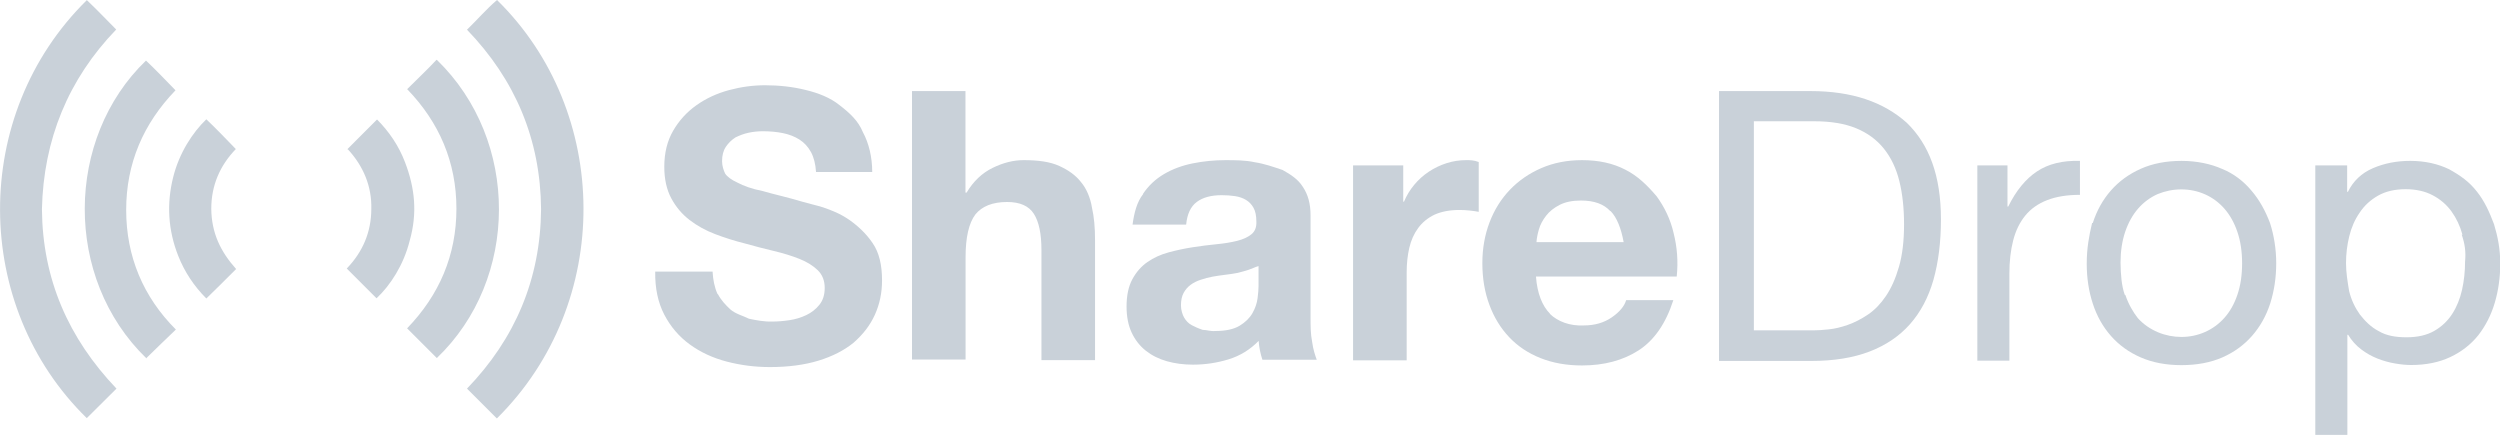 <svg enable-background="new 0 0 160.963 28" fill="#c9d1d9" height="28" viewBox="0 0 160.963 28" width="160.963" xmlns="http://www.w3.org/2000/svg"><path d="m46.222 18.937c.21.4.5.7.8.984.349.3.8.4 1.2.6.47.1 1 .2 1.5.182.34 0 .705-.028 1.093-.086.389-.056.753-.166 1.094-.328.34-.162.623-.384.85-.668.227-.283.34-.644.34-1.082 0-.469-.15-.851-.449-1.142-.3-.292-.693-.535-1.179-.729s-1.037-.364-1.653-.51c-.615-.146-1.239-.308-1.871-.486-.648-.162-1.28-.361-1.896-.596-.616-.234-1.167-.538-1.652-.911-.486-.373-.879-.838-1.179-1.397-.3-.56-.45-1.236-.45-2.03 0-.89.19-1.665.571-2.321.38-.656.878-1.202 1.495-1.64.615-.437 1.312-.761 2.089-.972.778-.21 1.556-.316 2.333-.316.907 0 1.8.1 2.6.3.834.2 1.6.5 2.2.984.648.5 1.2 1 1.5 1.738.38.7.6 1.6.6 2.564h-3.618c-.033-.519-.142-.948-.328-1.288-.187-.34-.434-.607-.741-.802-.308-.195-.66-.332-1.057-.413s-.831-.122-1.3-.122c-.308 0-.616.032-.923.097-.308.065-.587.179-.838.3-.251.162-.458.365-.62.607-.163.244-.243.551-.243.924 0 .3.1.6.2.8.13.2.4.4.8.584.38.2.9.4 1.6.534.672.2 1.6.4 2.6.7.324.1.8.2 1.3.353.575.2 1.1.4 1.7.813.567.4 1.1.9 1.5 1.5.413.6.6 1.4.6 2.394 0 .794-.154 1.53-.462 2.211-.308.68-.765 1.268-1.373 1.8-.607.494-1.36.878-2.26 1.154-.899.274-1.94.413-3.123.413-.956 0-1.883-.118-2.782-.353s-1.693-.604-2.381-1.106c-.689-.501-1.236-1.142-1.641-1.919s-.599-1.701-.583-2.77h3.694c.027.514.121 1.014.321 1.451z"/><path d="m62.162 5.864v6.536h.073c.438-.729.996-1.26 1.677-1.592.68-.333 1.344-.498 1.993-.498.923 0 1.7.1 2.3.376s1.057.6 1.4 1.044c.34.4.6 1 .7 1.629.138.6.2 1.3.2 2.1v7.728h-3.451v-7.096c0-1.037-.162-1.811-.486-2.321s-.899-.765-1.725-.765c-.94 0-1.62.279-2.042.8-.421.559-.632 1.479-.632 2.758v6.586h-3.45v-17.285z"/><path d="m73.582 12.497c.356-.535.81-.964 1.361-1.288s1.17-.554 1.859-.692c.688-.137 1.381-.206 2.078-.206.632 0 1.3 0 1.9.133.648.1 1.2.3 1.8.5.535.3 1 .6 1.3 1.082.34.5.5 1.1.5 1.834v6.537c0 .6 0 1.1.1 1.6.065.5.2.9.3 1.166h-3.5c-.064-.195-.117-.394-.158-.596s-.069-.409-.084-.619c-.552.566-1.2.963-1.944 1.19-.745.227-1.507.34-2.284.34-.6 0-1.158-.073-1.677-.219s-.972-.373-1.361-.68c-.389-.309-.692-.697-.911-1.167s-.328-1.029-.328-1.677c0-.713.125-1.3.376-1.762s.575-.83.972-1.105.851-.482 1.361-.62c.51-.137 1.024-.247 1.543-.328.518-.081 1.028-.146 1.531-.195.502-.048.947-.121 1.336-.218s.696-.239.923-.425.332-.458.316-.814c0-.373-.061-.668-.182-.887-.122-.218-.284-.389-.487-.51-.203-.122-.437-.202-.705-.243-.267-.041-.555-.061-.862-.061-.681 0-1.215.146-1.604.438-.389.291-.616.777-.681 1.457h-3.451c.104-.762.281-1.462.681-1.965zm6.816 4.872c-.219.073-.454.134-.705.2-.251.048-.515.089-.79.121-.275.033-.551.073-.826.122-.259.049-.514.114-.765.2-.251.081-.47.19-.656.328-.187.138-.336.312-.45.523-.114.21-.17.478-.17.8 0 .3.1.6.2.778.113.2.3.4.5.498.194.1.4.2.7.3.259 0 .5.1.8.073.681 0 1.207-.113 1.58-.341.372-.226.647-.497.826-.813.178-.315.287-.635.328-.96.041-.323.061-.583.061-.778v-1.288c-.232.068-.431.168-.631.237z"/><path d="m90.348 10.65v2.333h.049c.162-.389.381-.749.656-1.082.275-.332.592-.615.948-.851.355-.234.737-.417 1.143-.546.404-.13.826-.194 1.264-.194.226 0 .5 0 .8.122v3.208c-.162-.033-.355-.062-.582-.085-.228-.024-.445-.036-.656-.036-.633 0-1.167.105-1.604.3-.438.211-.789.499-1.057.863s-.458.79-.571 1.275-.169 1.013-.169 1.58v5.662h-3.452v-12.549z"/><path d="m99.778 20.2c.517.5 1.3.8 2.2.753.696 0 1.296-.174 1.799-.521.502-.349.81-.718.923-1.106h3.038c-.485 1.506-1.231 2.583-2.235 3.232-1.006.647-2.221.972-3.645.972-.989 0-1.88-.158-2.674-.475-.794-.315-1.467-.765-2.017-1.348-.552-.583-.977-1.28-1.275-2.09-.301-.809-.45-1.701-.45-2.672 0-.94.154-1.814.462-2.625.307-.81.745-1.51 1.312-2.102.566-.591 1.243-1.057 2.028-1.397.786-.34 1.656-.51 2.613-.51 1.068 0 2 .2 2.8.619.793.4 1.4 1 2 1.7.511.7.9 1.5 1.1 2.382.226.9.3 1.8.2 2.794h-9.063c.081 1.094.406 1.894.906 2.394zm3.899-6.609c-.413-.453-1.041-.68-1.883-.68-.552 0-1.009.093-1.373.279-.365.187-.656.417-.875.7s-.373.567-.462.875-.142.583-.158.826h5.613c-.162-.891-.439-1.591-.839-2z"/><path d="m116.568 5.864c2.673 0 4.7.7 6.2 2.041 1.442 1.4 2.2 3.4 2.2 6.221 0 1.458-.162 2.75-.485 3.9-.324 1.126-.827 2.074-1.507 2.844-.681.77-1.548 1.356-2.601 1.762-1.053.404-2.3.607-3.742.607h-5.953v-17.375zm.194 15.406c.26 0 .584-.021.972-.062.39-.039.803-.137 1.24-.291s.87-.377 1.301-.668c.429-.291.813-.688 1.152-1.19.341-.502.621-1.13.839-1.883.219-.753.327-1.665.327-2.734 0-1.037-.1-1.964-.303-2.782-.202-.817-.534-1.514-.996-2.09-.461-.574-1.057-1.012-1.787-1.312-.728-.3-1.627-.45-2.696-.45h-3.888v13.462z"/><path d="m129.252 10.65v2.648h.049c.501-1.02 1.117-1.773 1.847-2.259.729-.487 1.651-.713 2.77-.681v2.187c-.826 0-1.531.114-2.113.341-.584.227-1.054.559-1.409.996-.357.438-.616.968-.778 1.6-.162.624-.244 1.341-.244 2.15v5.59h-2.063v-12.572z"/><path d="m134.745 14.356c.258-.802.647-1.498 1.166-2.09.518-.591 1.157-1.057 1.92-1.397.761-.341 1.636-.51 2.624-.51 1.004 0 1.9.2 2.6.51.753.3 1.4.8 1.9 1.4.518.6.9 1.3 1.2 2.09.259.8.4 1.7.4 2.588 0 .923-.13 1.782-.389 2.6-.26.794-.649 1.487-1.167 2.078-.519.591-1.154 1.053-1.907 1.385-.754.332-1.633.498-2.637.5-.988 0-1.863-.166-2.624-.498-.763-.332-1.402-.794-1.92-1.385-.519-.591-.908-1.284-1.166-2.078-.26-.793-.39-1.652-.39-2.575 0-.974.145-1.774.345-2.618zm2.1 4.644c.203.6.5 1.1.8 1.482.357.4.8.7 1.3.912.478.2 1 .3 1.5.3.534 0 1.041-.105 1.519-.315.478-.211.896-.515 1.252-.912.355-.397.636-.891.837-1.482.204-.591.305-1.267.305-2.029 0-.761-.101-1.438-.305-2.029-.201-.591-.481-1.089-.837-1.495-.356-.404-.774-.712-1.252-.923-.478-.21-.984-.315-1.519-.315s-1.041.105-1.519.3c-.478.211-.895.519-1.252.923-.356.406-.636.903-.839 1.495-.202.592-.304 1.268-.304 2 .011.788.069 1.488.269 2.061z"/><path d="m151.122 10.65v1.701h.049c.341-.696.874-1.203 1.604-1.519.729-.316 1.53-.474 2.404-.474.972 0 1.8.2 2.5.535.721.4 1.3.8 1.8 1.446.478.6.8 1.3 1.1 2.1.242.8.4 1.6.4 2.527 0 .892-.118 1.734-.353 2.528-.235.793-.591 1.486-1.068 2.1-.479.592-1.078 1.058-1.799 1.397s-1.561.51-2.516.51c-.308 0-.651-.032-1.032-.098-.382-.064-.758-.169-1.131-.315s-.724-.344-1.057-.596c-.332-.25-.61-.562-.838-.936h-.049v6.444h-2.065v-17.35zm7.423 4.459c-.154-.559-.389-1.057-.704-1.494-.316-.438-.722-.786-1.216-1.045-.493-.259-1.073-.388-1.738-.388-.695 0-1.287.138-1.773.413-.485.276-.883.636-1.189 1.1-.309.446-.531.952-.668 1.519-.139.567-.208 1.142-.208 1.726 0 .6.1 1.2.2 1.8.146.6.4 1.1.7 1.519.317.4.7.8 1.2 1.057.501.3 1.1.4 1.8.4.712 0 1.308-.138 1.785-.413s.862-.64 1.154-1.094c.292-.453.503-.972.633-1.555.128-.583.193-1.183.193-1.798.062-.656-.014-1.156-.214-1.747z"/><g clip-rule="evenodd" fill-rule="evenodd"><path d="m5.582 0c.639.6 1.3 1.3 1.9 1.9-3.091 3.2-4.682 7.1-4.782 11.568.037 4.5 1.7 8.3 4.8 11.553-.636.635-1.272 1.272-1.912 1.9-7.374-7.196-7.523-19.521.012-26.921z"/><path d="m9.434 23.079c-5.36-5.179-5.234-14.179-.034-19.179.638.6 1.3 1.3 1.9 1.914-2.072 2.144-3.176 4.707-3.176 7.704.001 3 1.1 5.6 3.2 7.7-.616.582-1.224 1.182-1.924 1.861z"/><path d="m15.206 17.318c-.641.641-1.276 1.278-1.921 1.9-.789-.792-1.401-1.706-1.812-2.75-.651-1.652-.754-3.343-.322-5.064.39-1.557 1.245-2.869 2.133-3.724.636.6 1.3 1.3 1.9 1.917-1.025 1.062-1.579 2.341-1.581 3.839.015 1.564.597 2.764 1.597 3.882z"/><path d="m31.98 26.933c-.639-.638-1.276-1.275-1.912-1.912 3.103-3.218 4.733-7.057 4.769-11.556-.037-4.494-1.666-8.333-4.77-11.553.636-.612 1.233-1.312 1.933-1.912 7.348 7.2 7.5 19.5 0 26.933z"/><path d="m28.128 3.854c5.36 5.2 5.3 14.132-.004 19.2-.638-.638-1.275-1.275-1.913-1.914 2.072-2.144 3.176-4.707 3.176-7.704-.001-2.994-1.103-5.554-3.172-7.696.639-.64 1.285-1.24 1.885-1.886z"/><path d="m22.355 9.615c.641-.641 1.276-1.278 1.921-1.923.79.8 1.4 1.7 1.8 2.75.651 1.7.8 3.3.3 5.064-.39 1.556-1.245 2.869-2.133 3.7-.636-.638-1.273-1.275-1.917-1.918 1.025-1.062 1.579-2.341 1.581-3.839.036-1.449-.507-2.749-1.507-3.834z"/></g></svg>